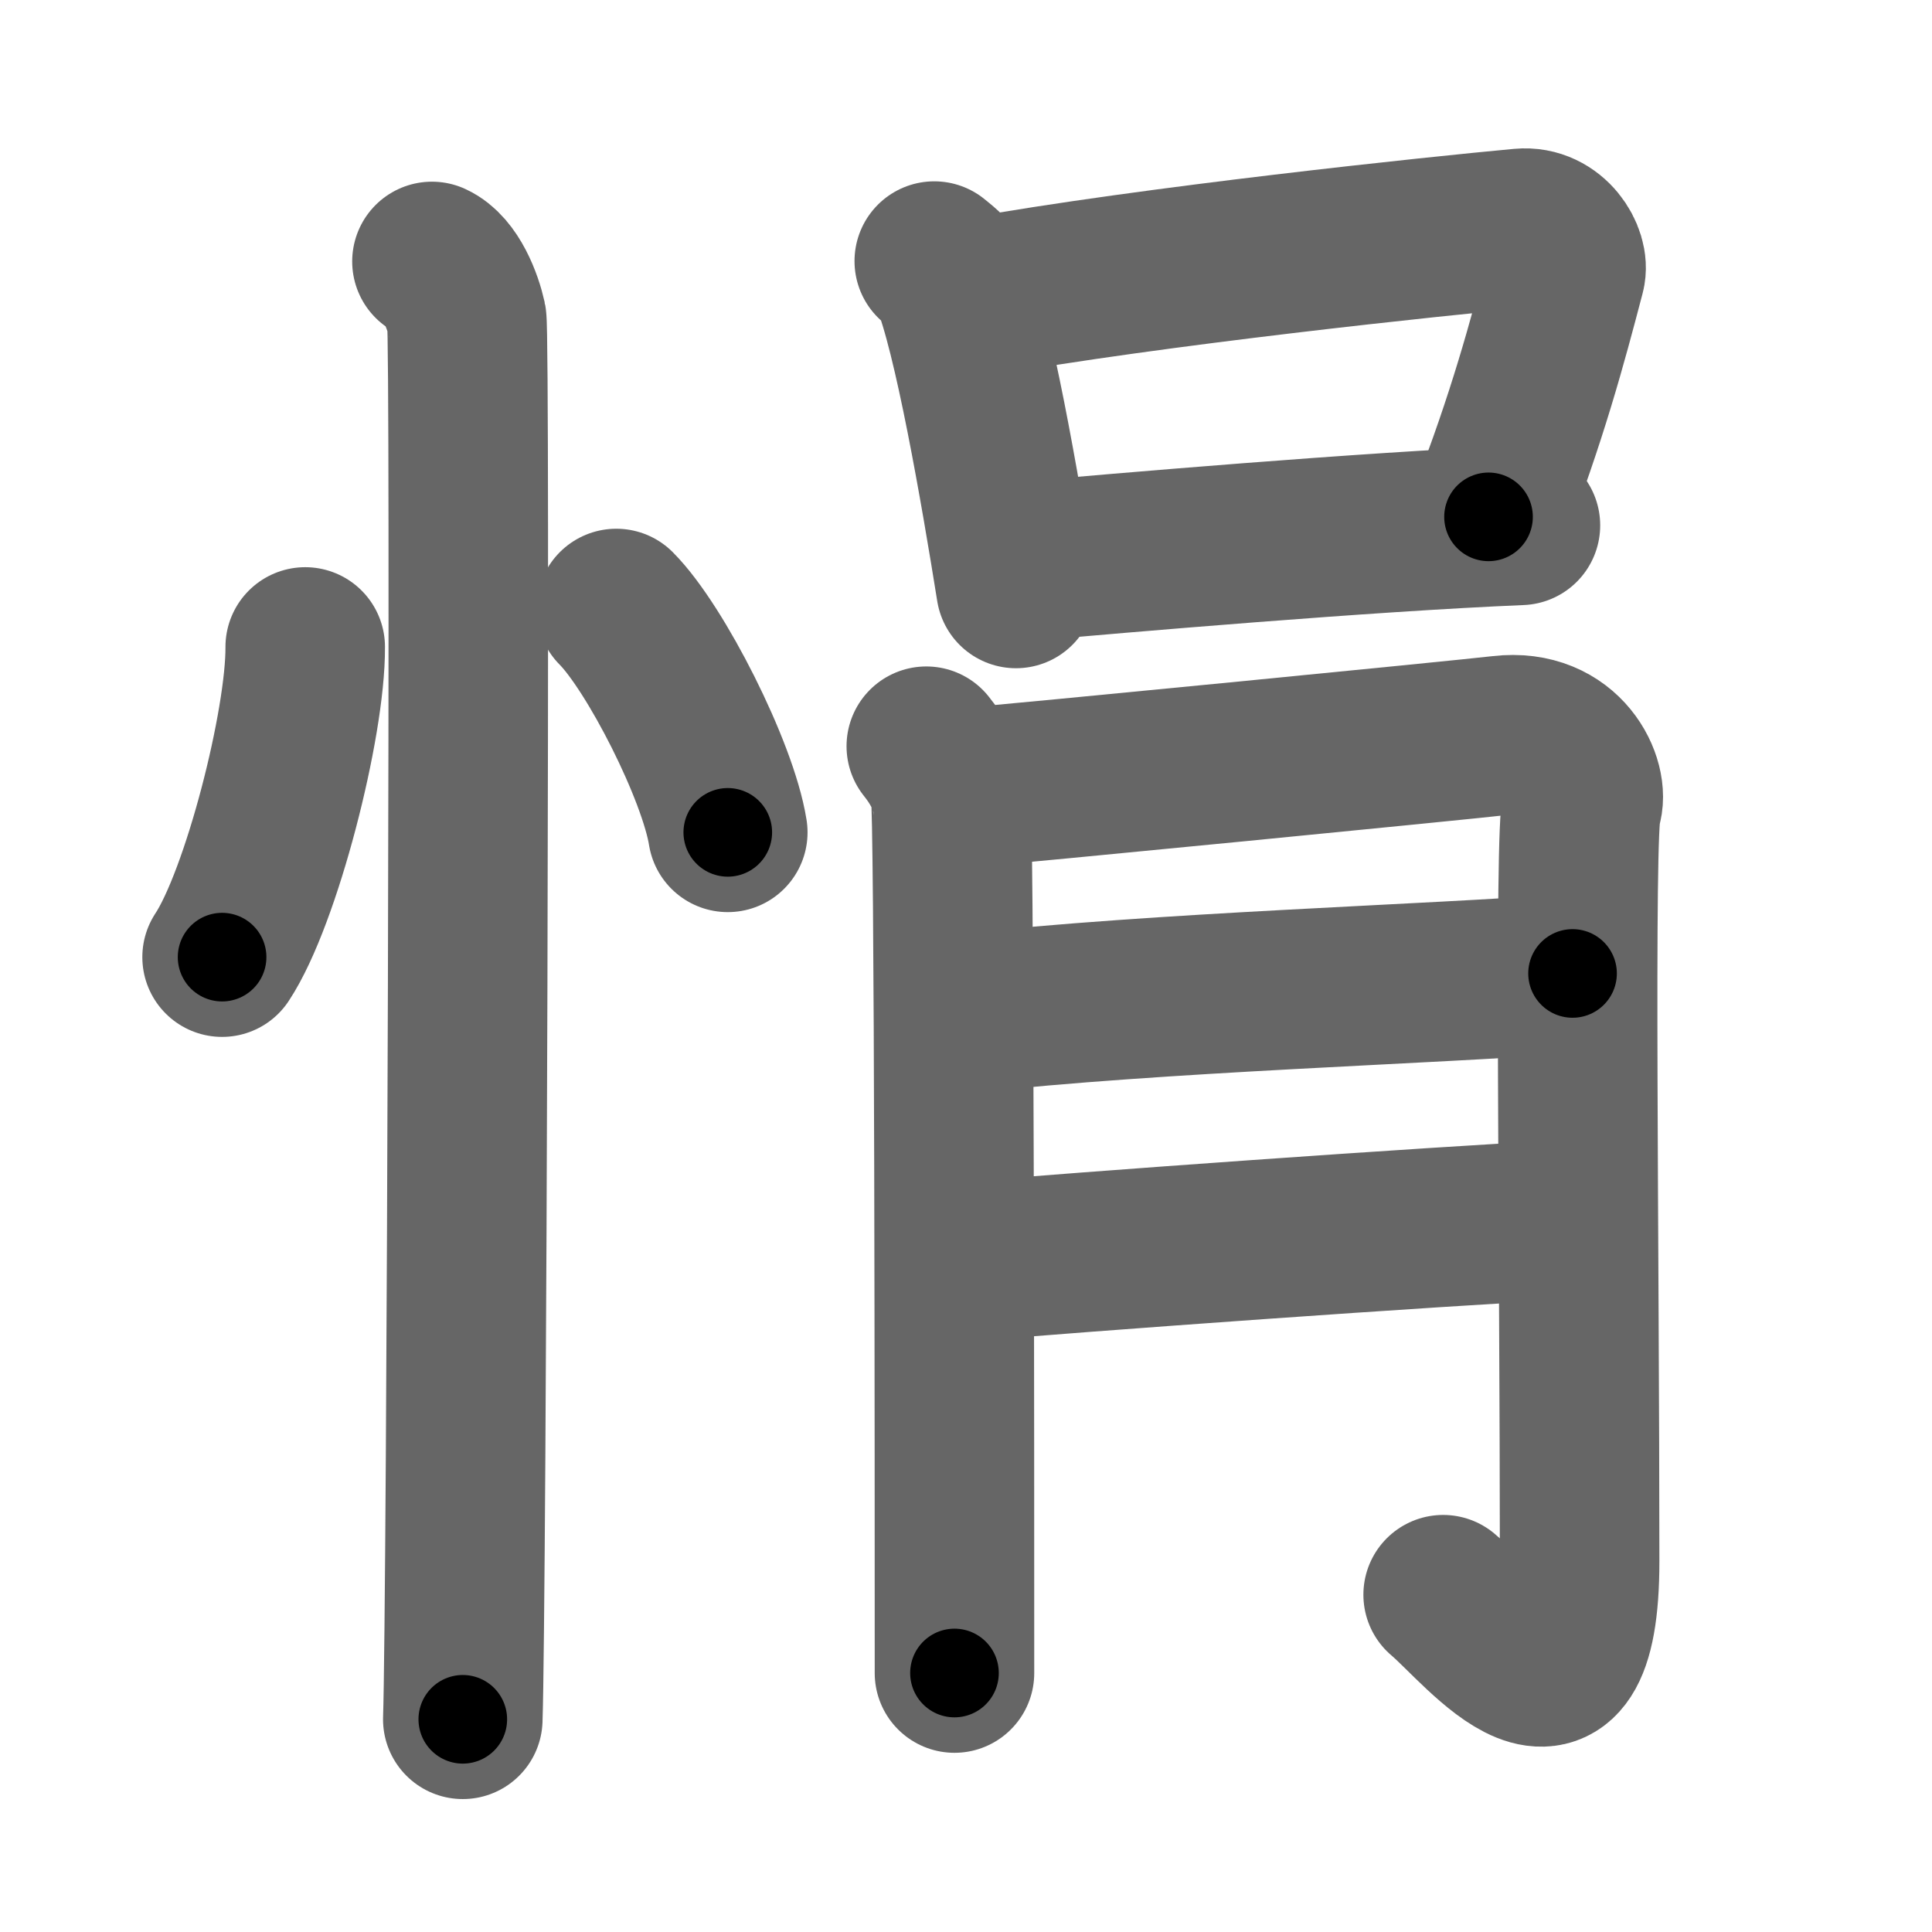 <svg xmlns="http://www.w3.org/2000/svg" width="109" height="109" viewBox="0 0 109 109" id="6081"><g fill="none" stroke="#666" stroke-width="9" stroke-linecap="round" stroke-linejoin="round"><g><g><path d="M17.22,36.5c0.03,4.31-2.47,14.14-4.69,17.5" /><path d="M34.77,34.33c2.22,2.23,5.74,9.17,6.29,12.63" /><path d="M24.37,14.75c1.09,0.5,1.74,2.25,1.96,3.25c0.22,1,0,72.75-0.22,79" /></g><g><g><path d="M52.71,14.73c0.37,0.31,0.75,0.57,0.91,0.95c1.28,3.06,2.82,12.02,3.7,17.52" /><path d="M55.02,16.79C65,15,81.16,13.31,85.83,12.88c1.71-0.16,2.74,1.6,2.49,2.53c-1.01,3.86-2.17,8.19-4.34,13.75" /><path d="M57.69,31.69c5.49-0.49,19.4-1.69,28.09-2.05" /></g><g><path d="M52.26,42.1c0.68,0.85,1.13,1.69,1.36,2.54c0.23,0.85,0.23,38.87,0.23,49.75" /><path d="M54.47,44.44c2.72-0.21,28.22-2.71,30.24-2.95c3.63-0.42,4.99,2.75,4.53,4.02c-0.44,1.22-0.12,25.43-0.12,42.56c0,11-5.44,3.81-7.7,1.9" /><path d="M54.47,57.18c11.01-1.22,26.09-1.63,34.25-2.26" /><path d="M53.98,71.23c7.25-0.63,26.47-2.01,34.85-2.44" /></g></g></g></g><g fill="none" stroke="#000" stroke-width="5" stroke-linecap="round" stroke-linejoin="round"><g><g><path d="M17.22,36.5c0.03,4.31-2.47,14.14-4.69,17.5" stroke-dasharray="18.26" stroke-dashoffset="18.26"><animate id="0" attributeName="stroke-dashoffset" values="18.26;0" dur="0.18s" fill="freeze" begin="0s;6081.click" /></path><path d="M34.77,34.33c2.22,2.23,5.74,9.17,6.29,12.63" stroke-dasharray="14.24" stroke-dashoffset="14.24"><animate attributeName="stroke-dashoffset" values="14.24" fill="freeze" begin="6081.click" /><animate id="1" attributeName="stroke-dashoffset" values="14.24;0" dur="0.14s" fill="freeze" begin="0.end" /></path><path d="M24.37,14.75c1.09,0.5,1.74,2.25,1.96,3.25c0.22,1,0,72.75-0.22,79" stroke-dasharray="82.91" stroke-dashoffset="82.91"><animate attributeName="stroke-dashoffset" values="82.91" fill="freeze" begin="6081.click" /><animate id="2" attributeName="stroke-dashoffset" values="82.91;0" dur="0.62s" fill="freeze" begin="1.end" /></path></g><g><g><path d="M52.71,14.73c0.37,0.31,0.75,0.57,0.91,0.95c1.28,3.06,2.82,12.02,3.7,17.52" stroke-dasharray="19.26" stroke-dashoffset="19.26"><animate attributeName="stroke-dashoffset" values="19.26" fill="freeze" begin="6081.click" /><animate id="3" attributeName="stroke-dashoffset" values="19.26;0" dur="0.19s" fill="freeze" begin="2.end" /></path><path d="M55.02,16.79C65,15,81.16,13.31,85.83,12.88c1.71-0.16,2.74,1.6,2.49,2.53c-1.01,3.86-2.17,8.19-4.34,13.75" stroke-dasharray="49.55" stroke-dashoffset="49.55"><animate attributeName="stroke-dashoffset" values="49.55" fill="freeze" begin="6081.click" /><animate id="4" attributeName="stroke-dashoffset" values="49.55;0" dur="0.5s" fill="freeze" begin="3.end" /></path><path d="M57.69,31.69c5.49-0.49,19.4-1.69,28.09-2.05" stroke-dasharray="28.17" stroke-dashoffset="28.17"><animate attributeName="stroke-dashoffset" values="28.17" fill="freeze" begin="6081.click" /><animate id="5" attributeName="stroke-dashoffset" values="28.17;0" dur="0.28s" fill="freeze" begin="4.end" /></path></g><g><path d="M52.26,42.1c0.68,0.85,1.13,1.69,1.36,2.54c0.23,0.85,0.23,38.87,0.23,49.75" stroke-dasharray="52.65" stroke-dashoffset="52.65"><animate attributeName="stroke-dashoffset" values="52.65" fill="freeze" begin="6081.click" /><animate id="6" attributeName="stroke-dashoffset" values="52.65;0" dur="0.53s" fill="freeze" begin="5.end" /></path><path d="M54.47,44.44c2.72-0.21,28.22-2.71,30.24-2.95c3.63-0.42,4.99,2.75,4.53,4.02c-0.44,1.22-0.12,25.43-0.12,42.56c0,11-5.44,3.81-7.7,1.9" stroke-dasharray="93.92" stroke-dashoffset="93.92"><animate attributeName="stroke-dashoffset" values="93.92" fill="freeze" begin="6081.click" /><animate id="7" attributeName="stroke-dashoffset" values="93.92;0" dur="0.71s" fill="freeze" begin="6.end" /></path><path d="M54.47,57.18c11.01-1.22,26.09-1.63,34.25-2.26" stroke-dasharray="34.33" stroke-dashoffset="34.33"><animate attributeName="stroke-dashoffset" values="34.33" fill="freeze" begin="6081.click" /><animate id="8" attributeName="stroke-dashoffset" values="34.33;0" dur="0.34s" fill="freeze" begin="7.end" /></path><path d="M53.98,71.23c7.25-0.63,26.47-2.01,34.85-2.44" stroke-dasharray="34.94" stroke-dashoffset="34.94"><animate attributeName="stroke-dashoffset" values="34.94" fill="freeze" begin="6081.click" /><animate id="9" attributeName="stroke-dashoffset" values="34.94;0" dur="0.35s" fill="freeze" begin="8.end" /></path></g></g></g></g></svg>